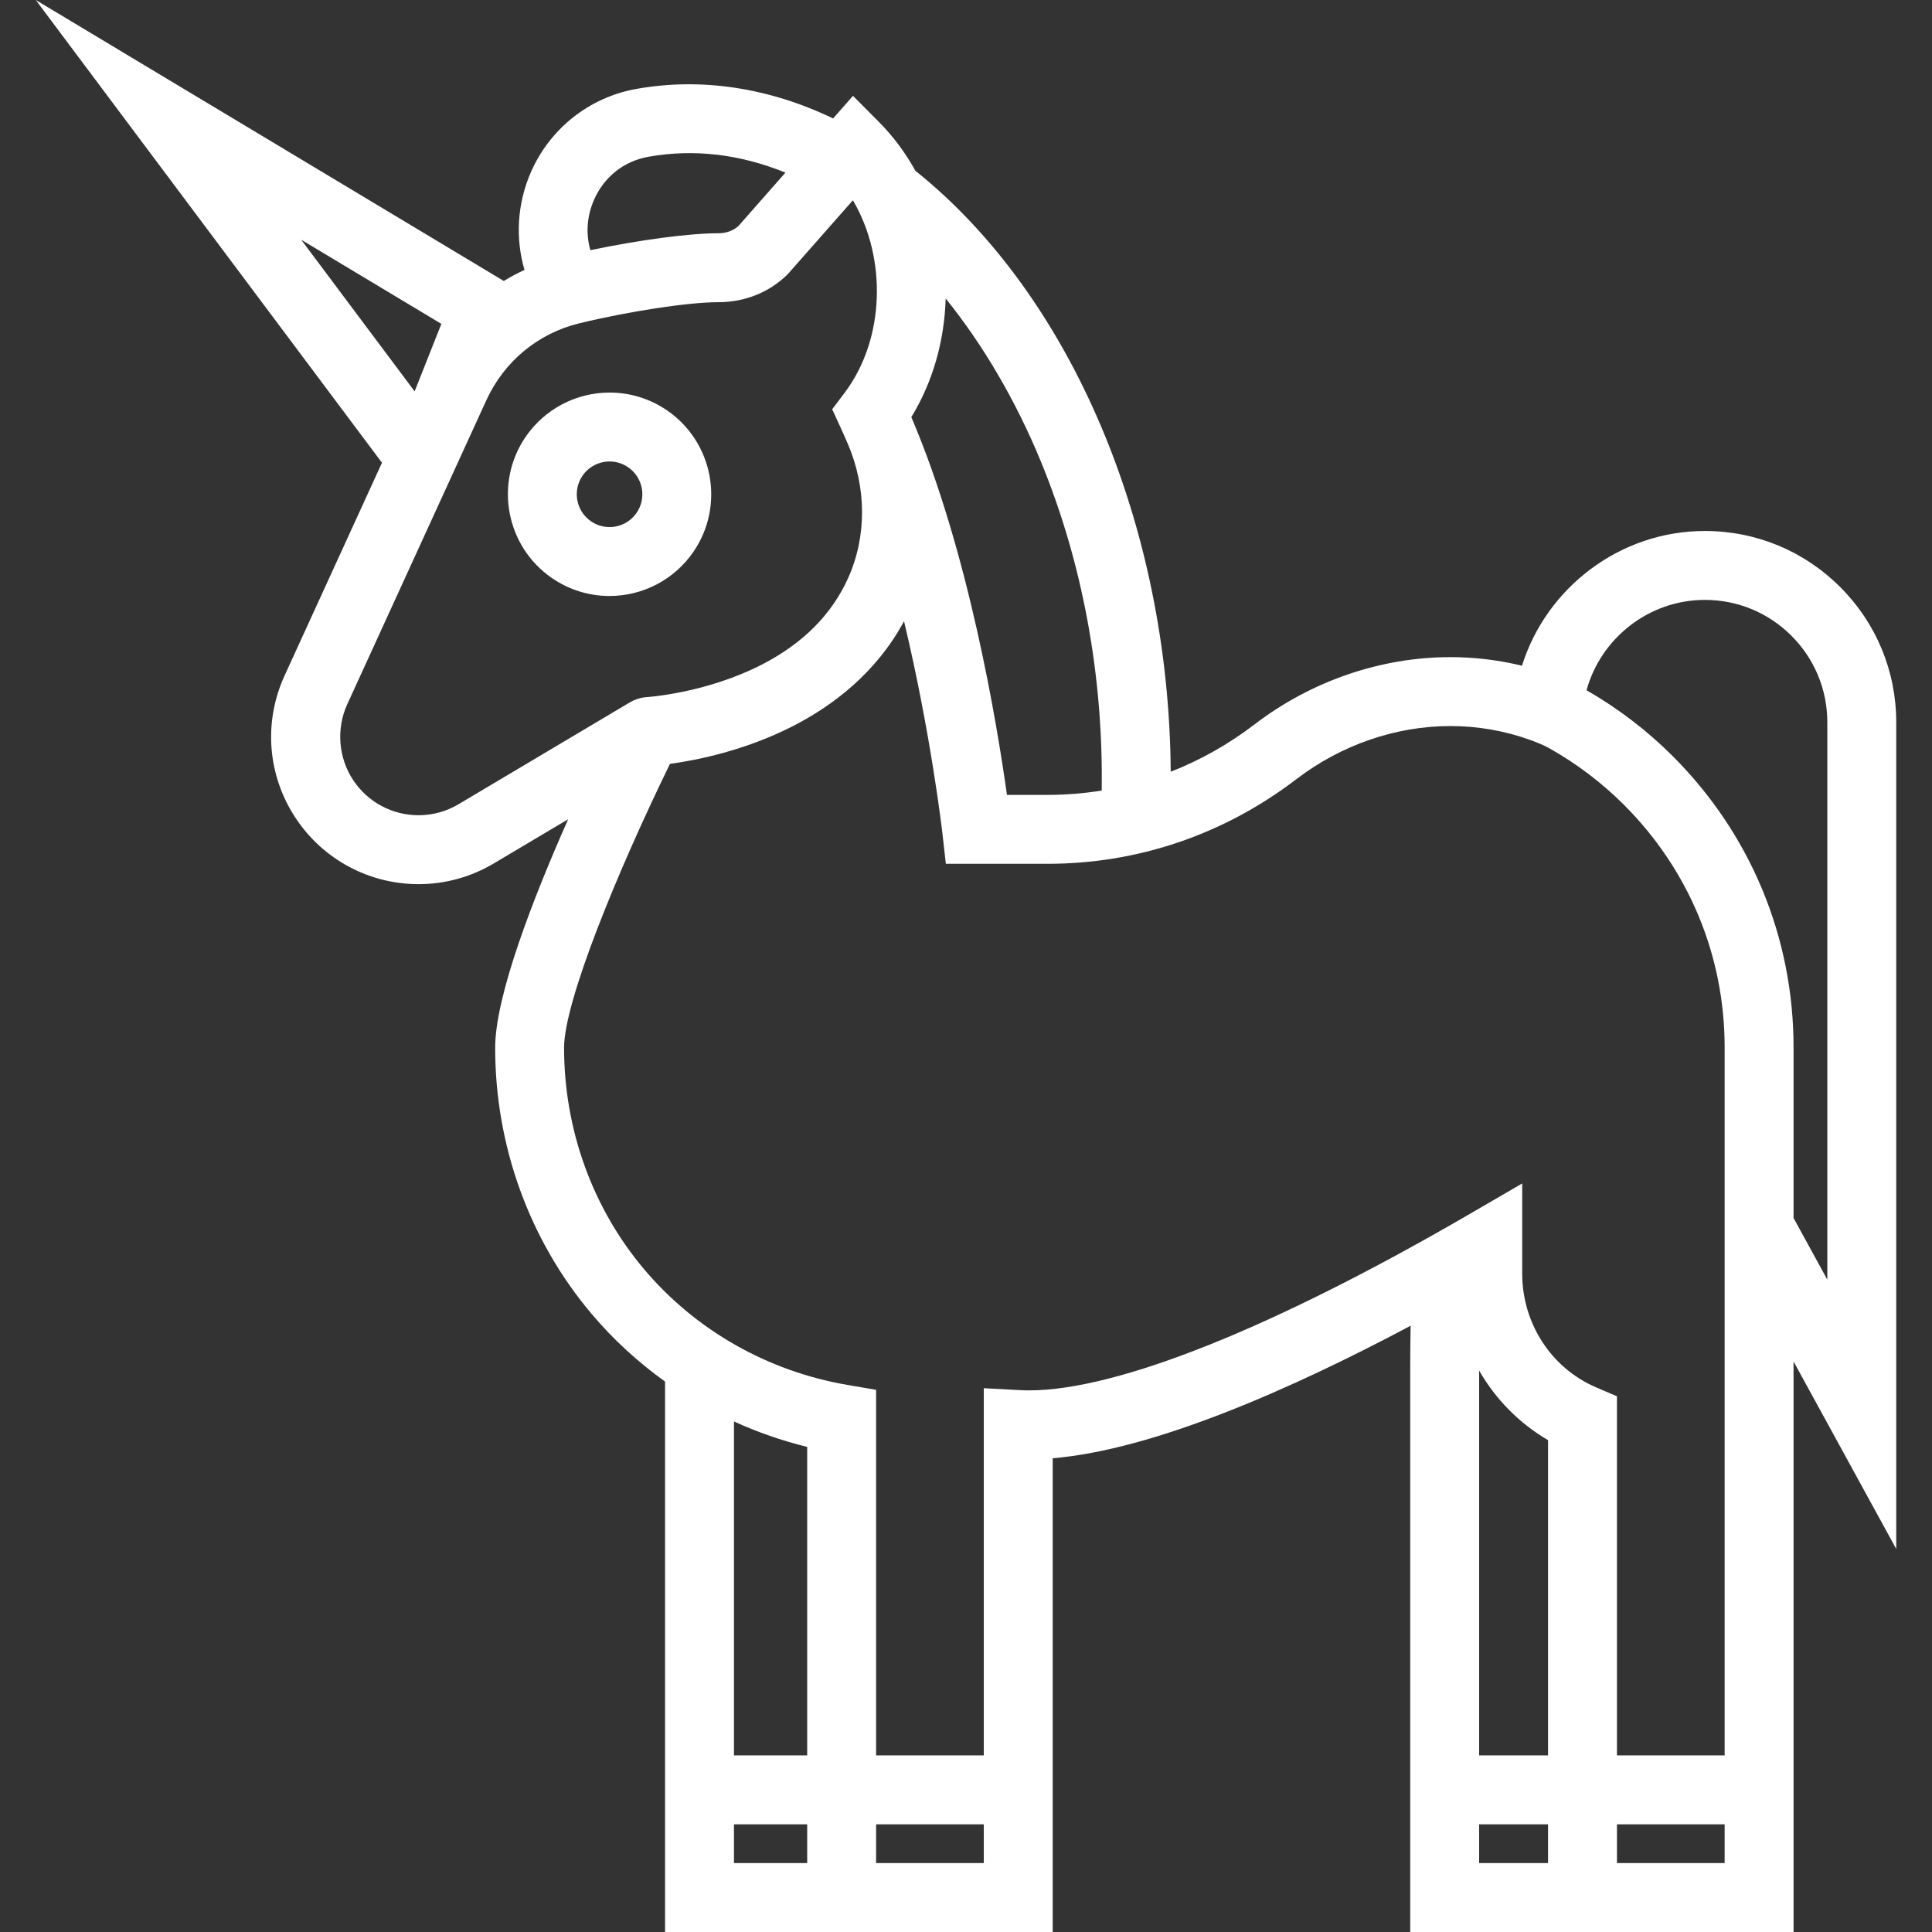 <?xml version="1.0" encoding="iso-8859-1"?>
<!-- Generator: Adobe Illustrator 18.0.0, SVG Export Plug-In . SVG Version: 6.00 Build 0)  -->
<!DOCTYPE svg PUBLIC "-//W3C//DTD SVG 1.1//EN" "http://www.w3.org/Graphics/SVG/1.1/DTD/svg11.dtd">
<svg xmlns="http://www.w3.org/2000/svg" xmlns:xlink="http://www.w3.org/1999/xlink" version="1.1" id="Capa_1" x="0px" y="0px" viewBox="0 0 448.546 448.546" style="enable-background:new 0 0 448.546 448.546;" xml:space="preserve" width="512px" height="512px">
<rect x="0" y="0" width="448.546" height="448.546" fill="#333333" stroke="none"/>
<g>
	<path d="M440.243,167.706c0-11.868-4.621-23.025-13.013-31.416c-8.391-8.392-19.552-13.014-31.427-13.014   c-19.69,0-36.765,13.135-42.448,31.277c-5.418-1.311-10.982-1.988-16.624-1.988c-16.155,0-32.298,5.542-45.455,15.607   c-6.048,4.628-12.589,8.308-19.475,11.001c-0.379-56.859-22.995-110.52-59.285-139.536c-2.278-4.122-5.096-7.947-8.453-11.322   l-6.029-6.063l-4.615,5.245c-14.915-7.159-30.575-9.539-45.658-6.858c-10.969,1.952-20.159,9.247-24.584,19.514   c-3.117,7.234-3.543,15.173-1.412,22.511c-1.653,0.767-3.252,1.625-4.796,2.569L8.303,0L88.68,107.432l-22.606,49.411   c-4.969,10.856-3.98,23.269,2.643,33.202c6.358,9.534,17.001,15.227,28.469,15.227c6.129,0,12.163-1.661,17.449-4.805   l17.271-10.269c-8.082,18.234-16.945,40.986-16.945,53.067c0,22.728,7.94,44.652,22.357,61.737   c5.036,5.967,10.79,11.242,17.086,15.753v127.79h33h15h42V338.559c23.455-1.98,55.128-15.9,83.098-30.766   c-0.066,3.365-0.098,6.385-0.098,9.213v131.54h32h16h41V316.088l23.84,43.529V167.706z M241.637,107.103   c9.688,23.505,14.535,49.807,14.142,76.437c-4.132,0.664-8.339,1.006-12.597,1.006h-9.405   c-2.255-16.181-8.859-56.497-22.198-87.708c5.073-8.275,7.696-17.871,7.973-27.541C228.232,80.062,235.794,92.925,241.637,107.103z    M137.871,46.486c2.323-5.393,6.95-9.072,12.69-10.094c10.537-1.87,21.194-0.621,31.788,3.684L171.452,52.46   c-1.186,1.096-2.835,1.697-4.758,1.697c-6.766,0-18.485,1.586-29.624,3.927C135.987,54.31,136.238,50.275,137.871,46.486z    M69.922,55.652l32.549,19.54l-6.209,15.667L69.922,55.652z M106.457,186.715c-2.813,1.672-6.019,2.557-9.271,2.557   c-6.107,0-11.773-3.029-15.156-8.104c-3.472-5.206-4.011-11.976-1.406-17.668l32.285-70.566c4.13-9.025,11.996-15.538,21.58-17.868   c11.51-2.798,25.355-4.908,32.305-4.908c6.164,0,11.88-2.308,16.092-6.496l15.13-17.166c7.906,13.432,7.512,32.182-1.935,44.711   l-2.878,3.817l1.998,4.343c0.569,1.237,1.126,2.496,1.672,3.775c4.245,9.944,4.454,21.294-0.004,31.145   c-3.774,8.34-10.347,14.981-19.683,19.849c-13.224,6.896-27.214,7.729-27.354,7.736l0,0c-1.263,0.129-2.484,0.532-3.575,1.181   L106.457,186.715z M187.403,335.923v71.623h-17v-77.53C175.845,332.496,181.532,334.486,187.403,335.923z M170.403,432.546v-9h17v9   H170.403z M203.403,432.546v-9h25v9H203.403z M238.937,322.8c-0.721,0-1.43-0.019-2.106-0.055l-8.428-0.452v85.253h-25v-84.874   l-6.649-1.138c-18.506-3.169-35.271-12.704-47.208-26.85c-11.985-14.202-18.586-32.464-18.586-51.419   c0-10.817,12.437-41.03,24.581-65.919c6.205-0.849,17.416-3.073,28.536-8.763c9.202-4.71,19.319-12.309,25.808-24.357   c6.24,26.061,8.868,48.854,8.908,49.212l0.801,7.106h23.59c21.01,0,41.003-6.801,57.815-19.665   c10.382-7.942,23.072-12.315,35.733-12.315c6.323,0,12.518,1.071,18.414,3.185c1.911,0.685,3.44,1.347,4.545,1.969   c6.377,3.587,12.215,8.01,17.349,13.145c15.066,15.066,23.364,35.053,23.364,56.278v164.404h-25v-83.374l-4.846-2.078   c-10.421-4.471-17.154-14.845-17.154-26.429v-20.904l-12.021,6.988C295.849,308.221,259.467,322.8,238.937,322.8z M359.403,334.354   v73.191h-16v-89.347C347.211,324.822,352.678,330.427,359.403,334.354z M343.403,432.546v-9h16v9H343.403z M375.403,432.546v-9h25   v9H375.403z M424.243,297.094l-7.84-14.315v-39.637c0-25.499-9.962-49.504-28.05-67.593c-5.947-5.946-12.68-11.084-20.01-15.302   c3.324-12.102,14.51-20.971,27.46-20.971c7.601,0,14.744,2.957,20.112,8.327c5.37,5.369,8.327,12.509,8.327,20.103V297.094z" fill="#FFFFFF"/>
	<path d="M160.997,128.102c7.36-10.74,4.61-25.465-6.13-32.825c-3.948-2.705-8.56-4.136-13.333-4.136   c-7.8,0-15.087,3.838-19.492,10.267c-7.359,10.74-4.609,25.466,6.131,32.824c3.948,2.706,8.559,4.137,13.333,4.137h0.001   C149.306,138.368,156.592,134.53,160.997,128.102z M147.798,119.058c-1.421,2.073-3.772,3.311-6.292,3.311   c-1.532,0-3.016-0.462-4.29-1.335c-3.462-2.372-4.349-7.12-1.977-10.582c1.421-2.073,3.773-3.311,6.294-3.311   c1.532,0,3.016,0.462,4.289,1.334c1.677,1.149,2.807,2.884,3.18,4.882C149.375,115.355,148.948,117.38,147.798,119.058z" fill="#FFFFFF"/>
</g>
<g>
</g>
<g>
</g>
<g>
</g>
<g>
</g>
<g>
</g>
<g>
</g>
<g>
</g>
<g>
</g>
<g>
</g>
<g>
</g>
<g>
</g>
<g>
</g>
<g>
</g>
<g>
</g>
<g>
</g>
</svg>

